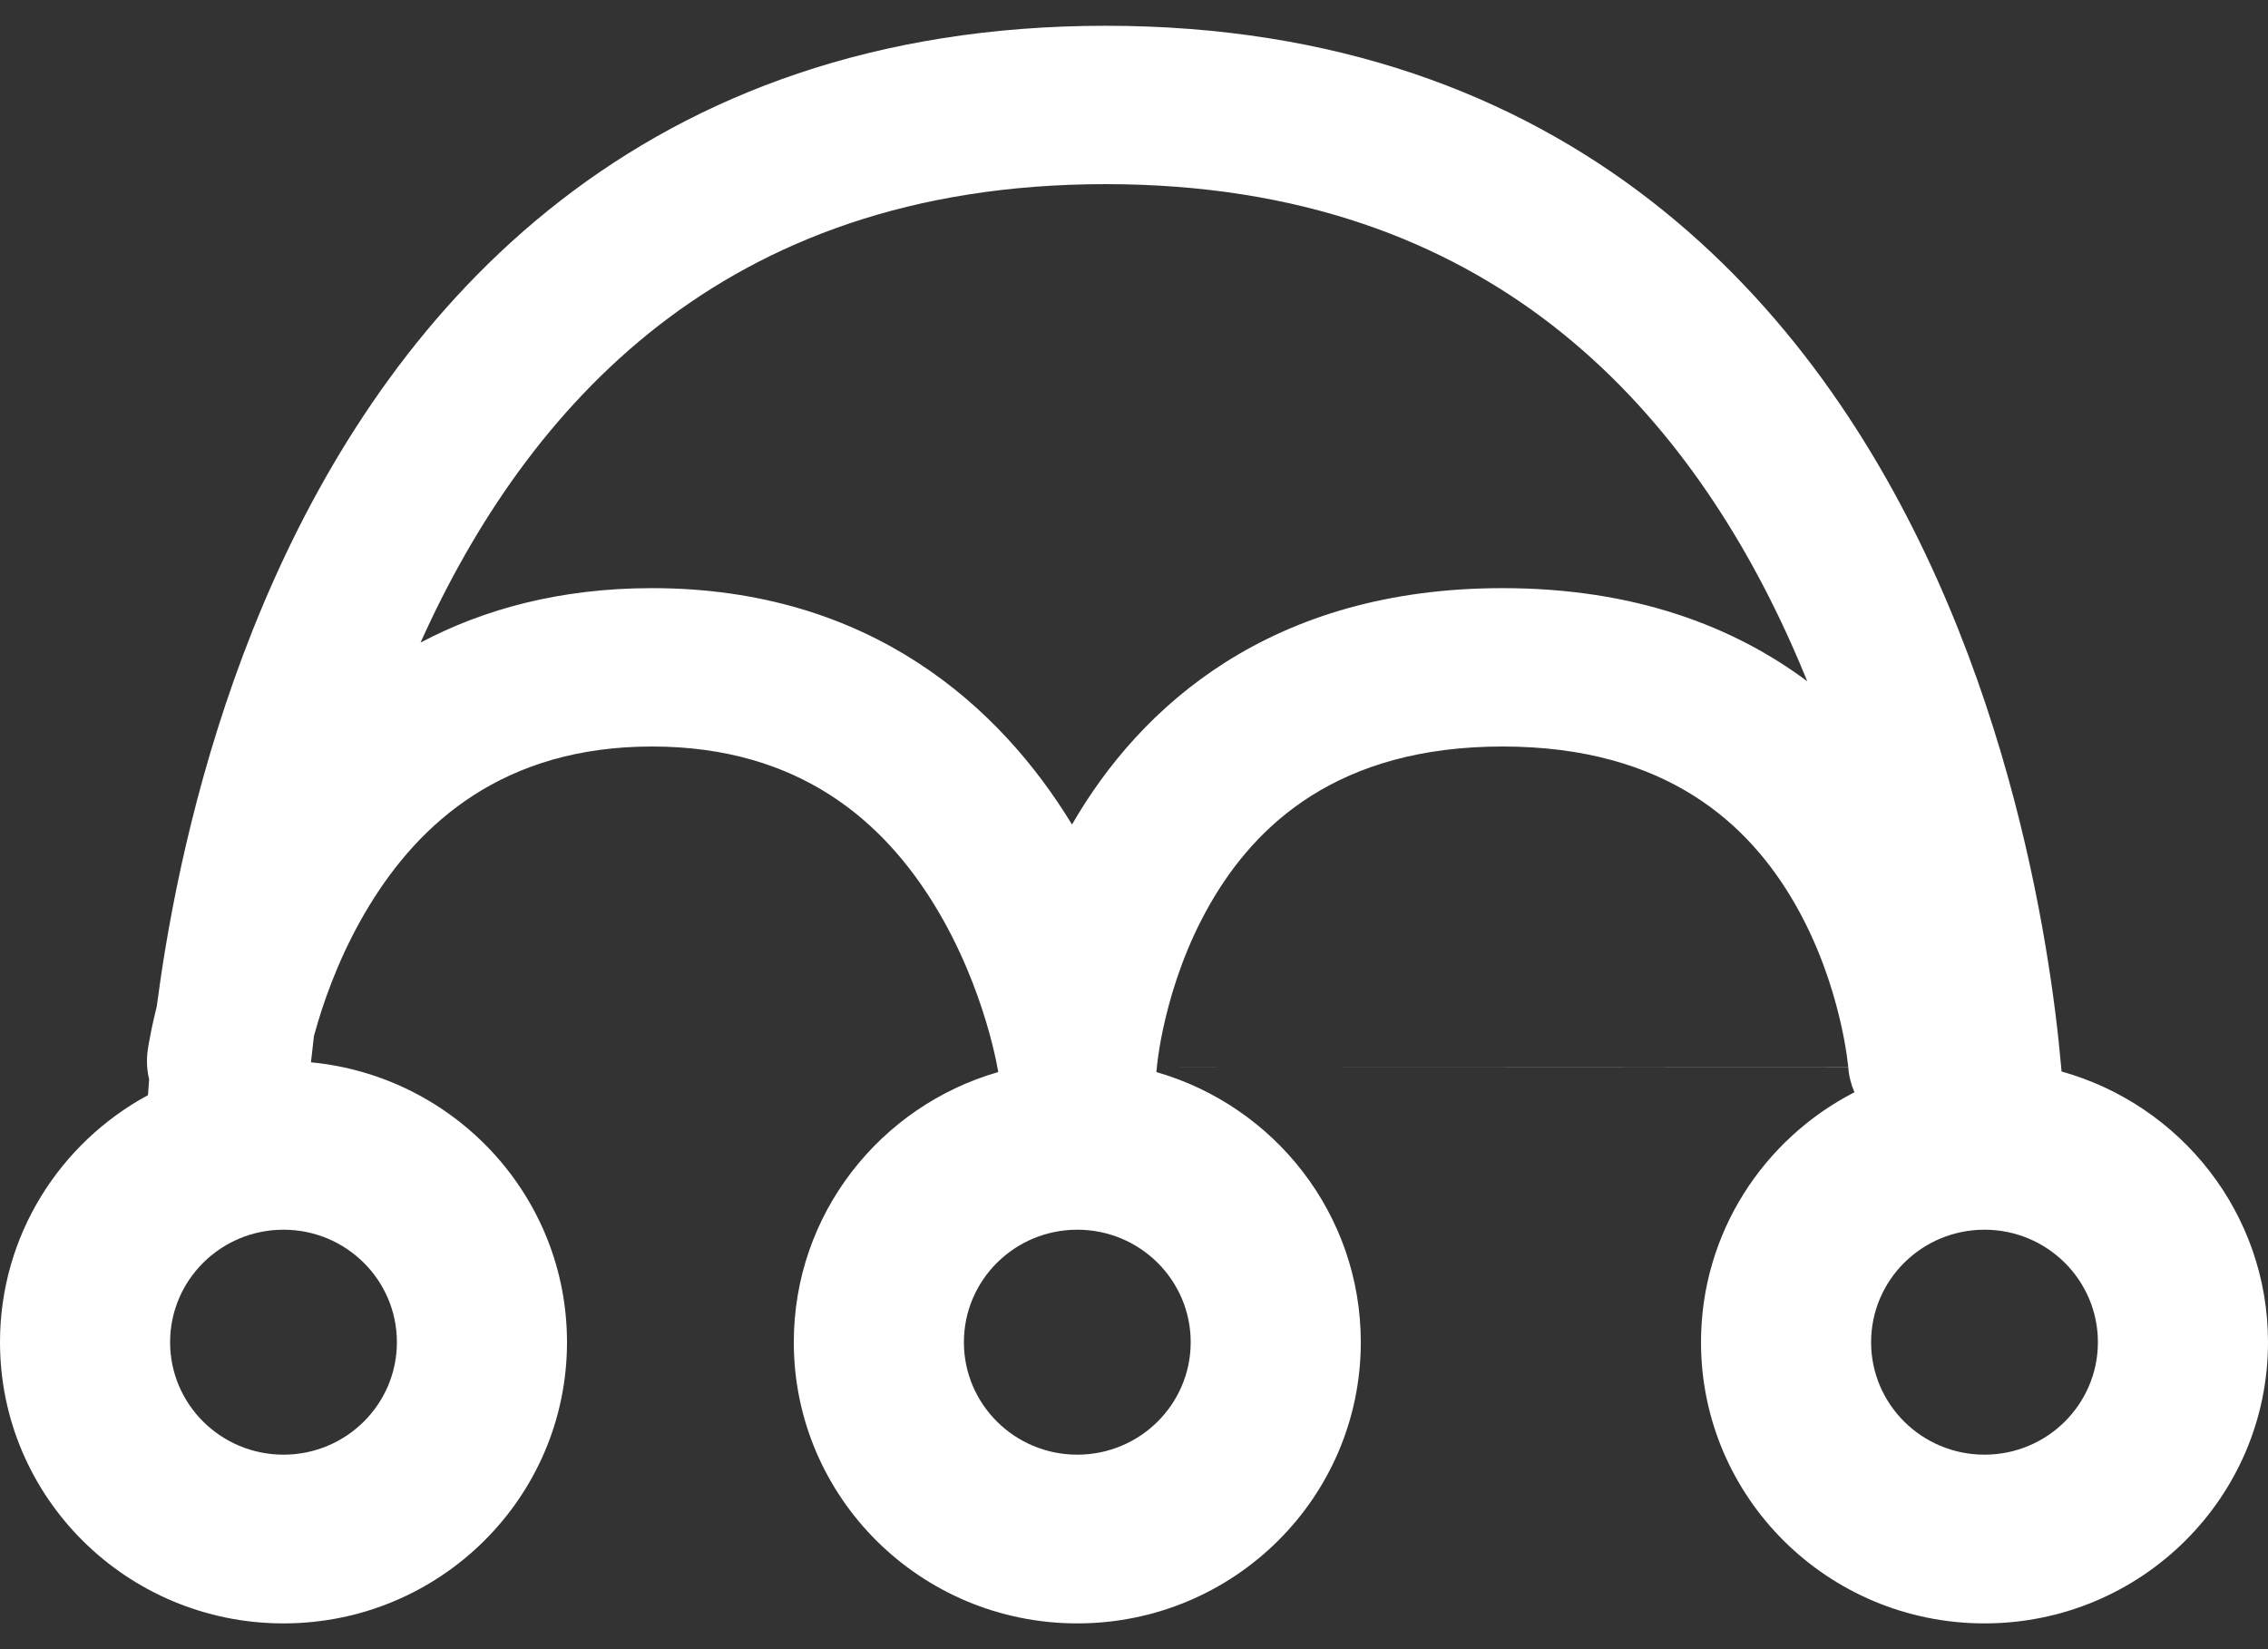 <svg width="44" height="32" viewBox="0 0 44 32" fill="none" xmlns="http://www.w3.org/2000/svg">
<rect x="0" y="0" width="44" height="32" fill="#333333" stroke="none"/>
<g clip-path="url(#clip0_25_462)">
<path fill-rule="evenodd" clip-rule="evenodd" d="M0 26.044C0 23.975 1.161 22.175 2.871 21.25C2.877 21.162 2.884 21.059 2.893 20.943C2.849 20.761 2.839 20.567 2.867 20.37L2.943 20.381C2.867 20.37 2.867 20.369 2.867 20.369L2.867 20.367L2.868 20.363L2.869 20.354L2.874 20.326C2.877 20.304 2.882 20.275 2.888 20.239C2.901 20.167 2.92 20.067 2.945 19.945C2.97 19.827 3.002 19.687 3.041 19.529C3.088 19.173 3.145 18.78 3.216 18.357C3.539 16.433 4.153 13.843 5.322 11.234C6.491 8.625 8.242 5.937 10.87 3.896C13.523 1.836 16.989 0.5 21.45 0.5C25.911 0.5 29.377 1.836 32.029 3.896C34.658 5.937 36.409 8.625 37.578 11.234C38.747 13.843 39.361 16.433 39.684 18.357C39.846 19.323 39.937 20.13 39.987 20.701L39.995 20.791C42.306 21.437 44 23.544 44 26.044C44 29.057 41.538 31.5 38.5 31.5C35.462 31.5 33 29.057 33 26.044C33 23.933 34.209 22.102 35.977 21.194C35.911 21.042 35.869 20.877 35.856 20.703L22.445 20.698L35.855 20.7C35.855 20.694 35.854 20.681 35.852 20.662C35.848 20.624 35.84 20.561 35.828 20.477C35.804 20.308 35.761 20.056 35.687 19.75C35.539 19.131 35.275 18.323 34.818 17.53C33.944 16.012 32.35 14.485 29.15 14.485C25.95 14.485 24.357 16.012 23.482 17.53C23.025 18.323 22.761 19.131 22.613 19.75C22.539 20.056 22.496 20.308 22.472 20.477C22.46 20.561 22.452 20.624 22.448 20.662C22.447 20.672 22.446 20.681 22.446 20.688C22.445 20.691 22.445 20.695 22.445 20.698C22.442 20.733 22.439 20.768 22.434 20.802C24.725 21.461 26.4 23.558 26.4 26.044C26.4 29.057 23.938 31.5 20.9 31.5C17.862 31.5 15.4 29.057 15.4 26.044C15.4 23.558 17.075 21.461 19.366 20.802C19.366 20.8 19.366 20.797 19.365 20.795L19.36 20.765C19.353 20.725 19.341 20.66 19.323 20.574C19.286 20.401 19.226 20.144 19.132 19.832C18.943 19.203 18.629 18.378 18.132 17.566C17.16 15.977 15.54 14.485 12.65 14.485C9.76 14.485 8.139 15.977 7.168 17.566C6.671 18.378 6.357 19.203 6.168 19.832C6.139 19.929 6.113 20.02 6.09 20.105C6.068 20.288 6.049 20.457 6.033 20.613C8.82 20.879 11 23.209 11 26.044C11 29.057 8.538 31.5 5.5 31.5C2.462 31.5 0 29.057 0 26.044ZM20.797 15.999C22.124 13.7 24.655 11.412 29.15 11.412C31.712 11.412 33.635 12.155 35.062 13.22C34.962 12.974 34.858 12.728 34.747 12.482C33.716 10.179 32.235 7.957 30.12 6.315C28.029 4.692 25.239 3.573 21.45 3.573C17.661 3.573 14.871 4.692 12.779 6.315C10.669 7.954 9.19 10.171 8.159 12.468C9.376 11.825 10.857 11.412 12.65 11.412C16.91 11.412 19.414 13.739 20.78 15.971C20.786 15.98 20.791 15.989 20.797 15.999ZM5.5 28.226C4.285 28.226 3.3 27.249 3.3 26.044C3.3 24.838 4.285 23.861 5.5 23.861C6.715 23.861 7.7 24.838 7.7 26.044C7.7 27.249 6.715 28.226 5.5 28.226ZM38.5 28.226C37.285 28.226 36.3 27.249 36.3 26.044C36.3 24.838 37.285 23.861 38.5 23.861C39.715 23.861 40.7 24.838 40.7 26.044C40.7 27.249 39.715 28.226 38.5 28.226ZM18.7 26.044C18.7 27.249 19.685 28.226 20.9 28.226C22.115 28.226 23.1 27.249 23.1 26.044C23.1 24.838 22.115 23.861 20.9 23.861C19.685 23.861 18.7 24.838 18.7 26.044Z" fill="white"/>
</g>
<defs>
<clipPath id="clip0_25_462">
<rect width="44" height="31" fill="white" transform="translate(0 0.5)"/>
</clipPath>
</defs>
</svg>
